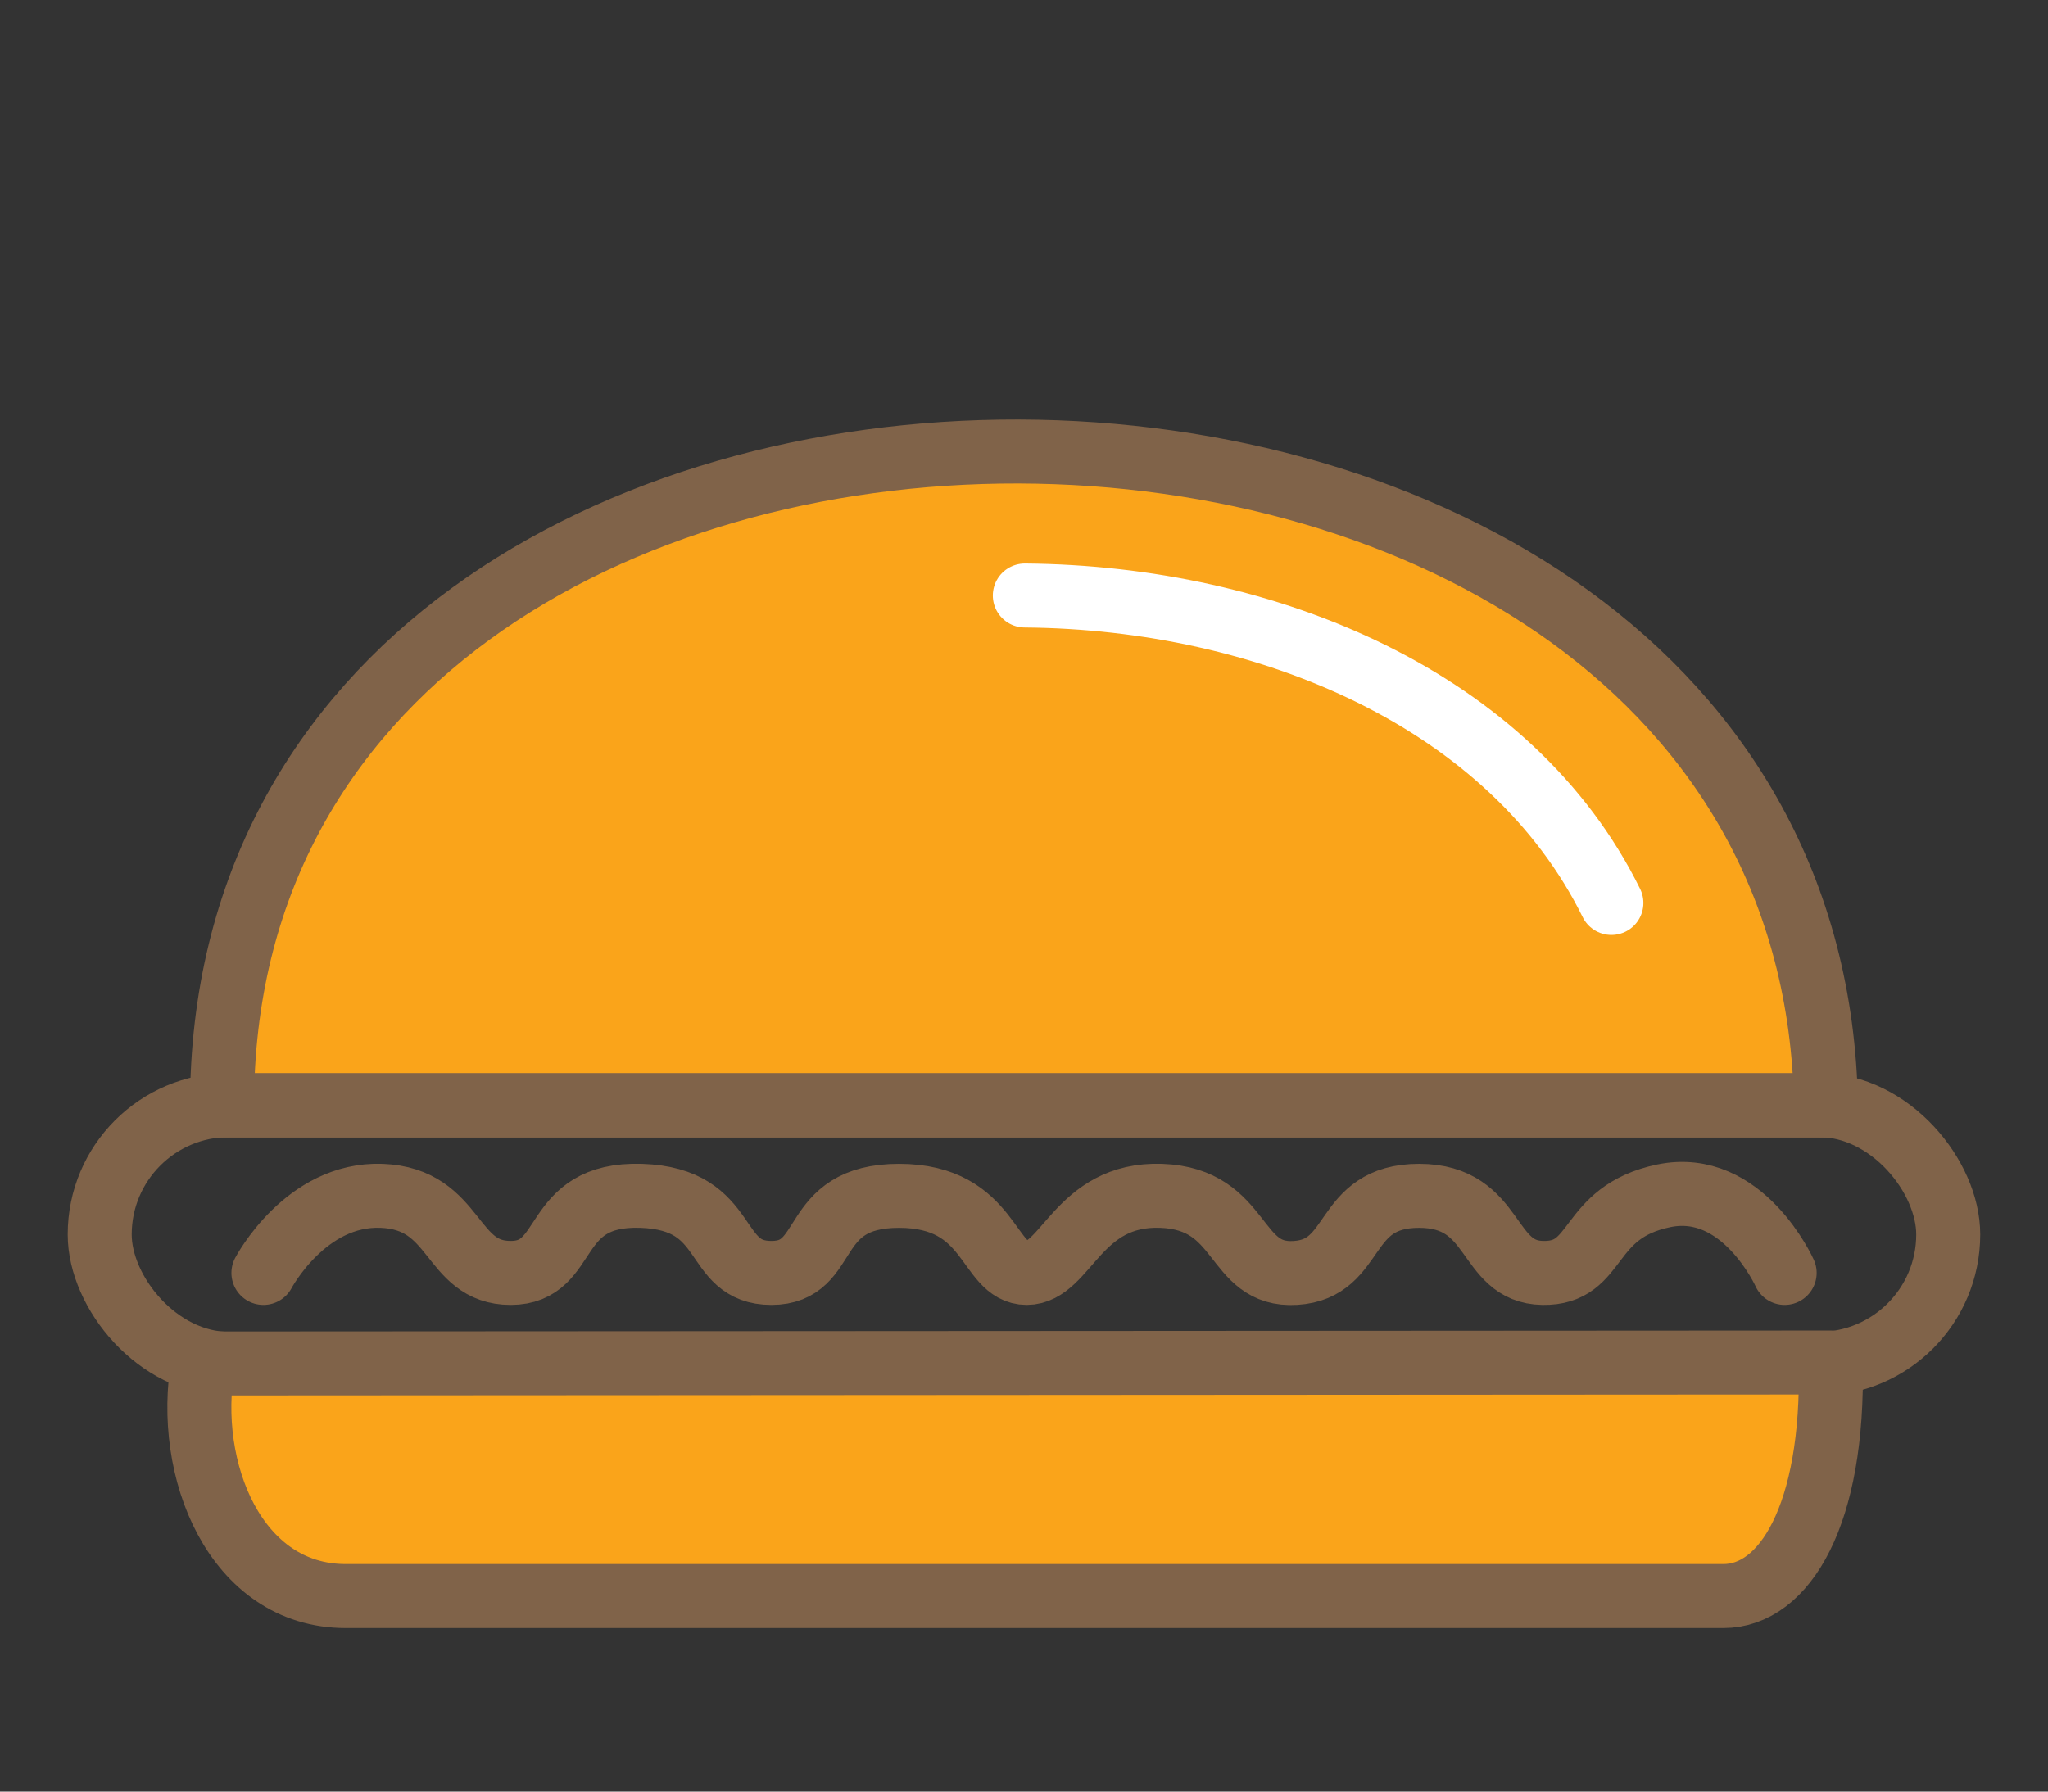 <svg xmlns="http://www.w3.org/2000/svg" width="32" height="28"><rect width="100%" height="100%" fill="#333333" stroke="none"/><g stroke-linecap="round" stroke-linejoin="round" transform="translate(0 -1020.362)"><path fill="#faa41a" stroke="#806349" d="M3.469 1037.64h25.062c-.221-13.565-25.062-13.693-25.062 0z"/><rect width="28.883" height="4.044" x="1.558" y="1037.633" fill="none" stroke="#806349" rx="2.022" ry="2.022"/><path fill="#faa41a" stroke="#806349" d="M3.174 1041.671c-.292 1.659.504 3.635 2.227 3.635h21.528c.955 0 1.728-1.268 1.676-3.65z"/><path fill="none" stroke="#806349" d="M4.116 1040.256s.658-1.25 1.847-1.205c1.19.046 1.058 1.205 2.016 1.205.959 0 .591-1.25 2.037-1.205 1.446.046 1.075 1.205 2.037 1.205.961 0 .54-1.205 1.994-1.205s1.373 1.205 1.995 1.205c.622 0 .793-1.25 2.1-1.205 1.307.046 1.111 1.268 2.1 1.205.988-.062.704-1.205 1.931-1.205s1.03 1.19 1.932 1.205c.902.016.655-.947 1.89-1.205 1.234-.257 1.89 1.205 1.89 1.205"/><path fill="none" stroke="#fff" d="M25.178 1034.474c-1.562-3.166-5.362-4.774-9.165-4.805"/></g></svg>